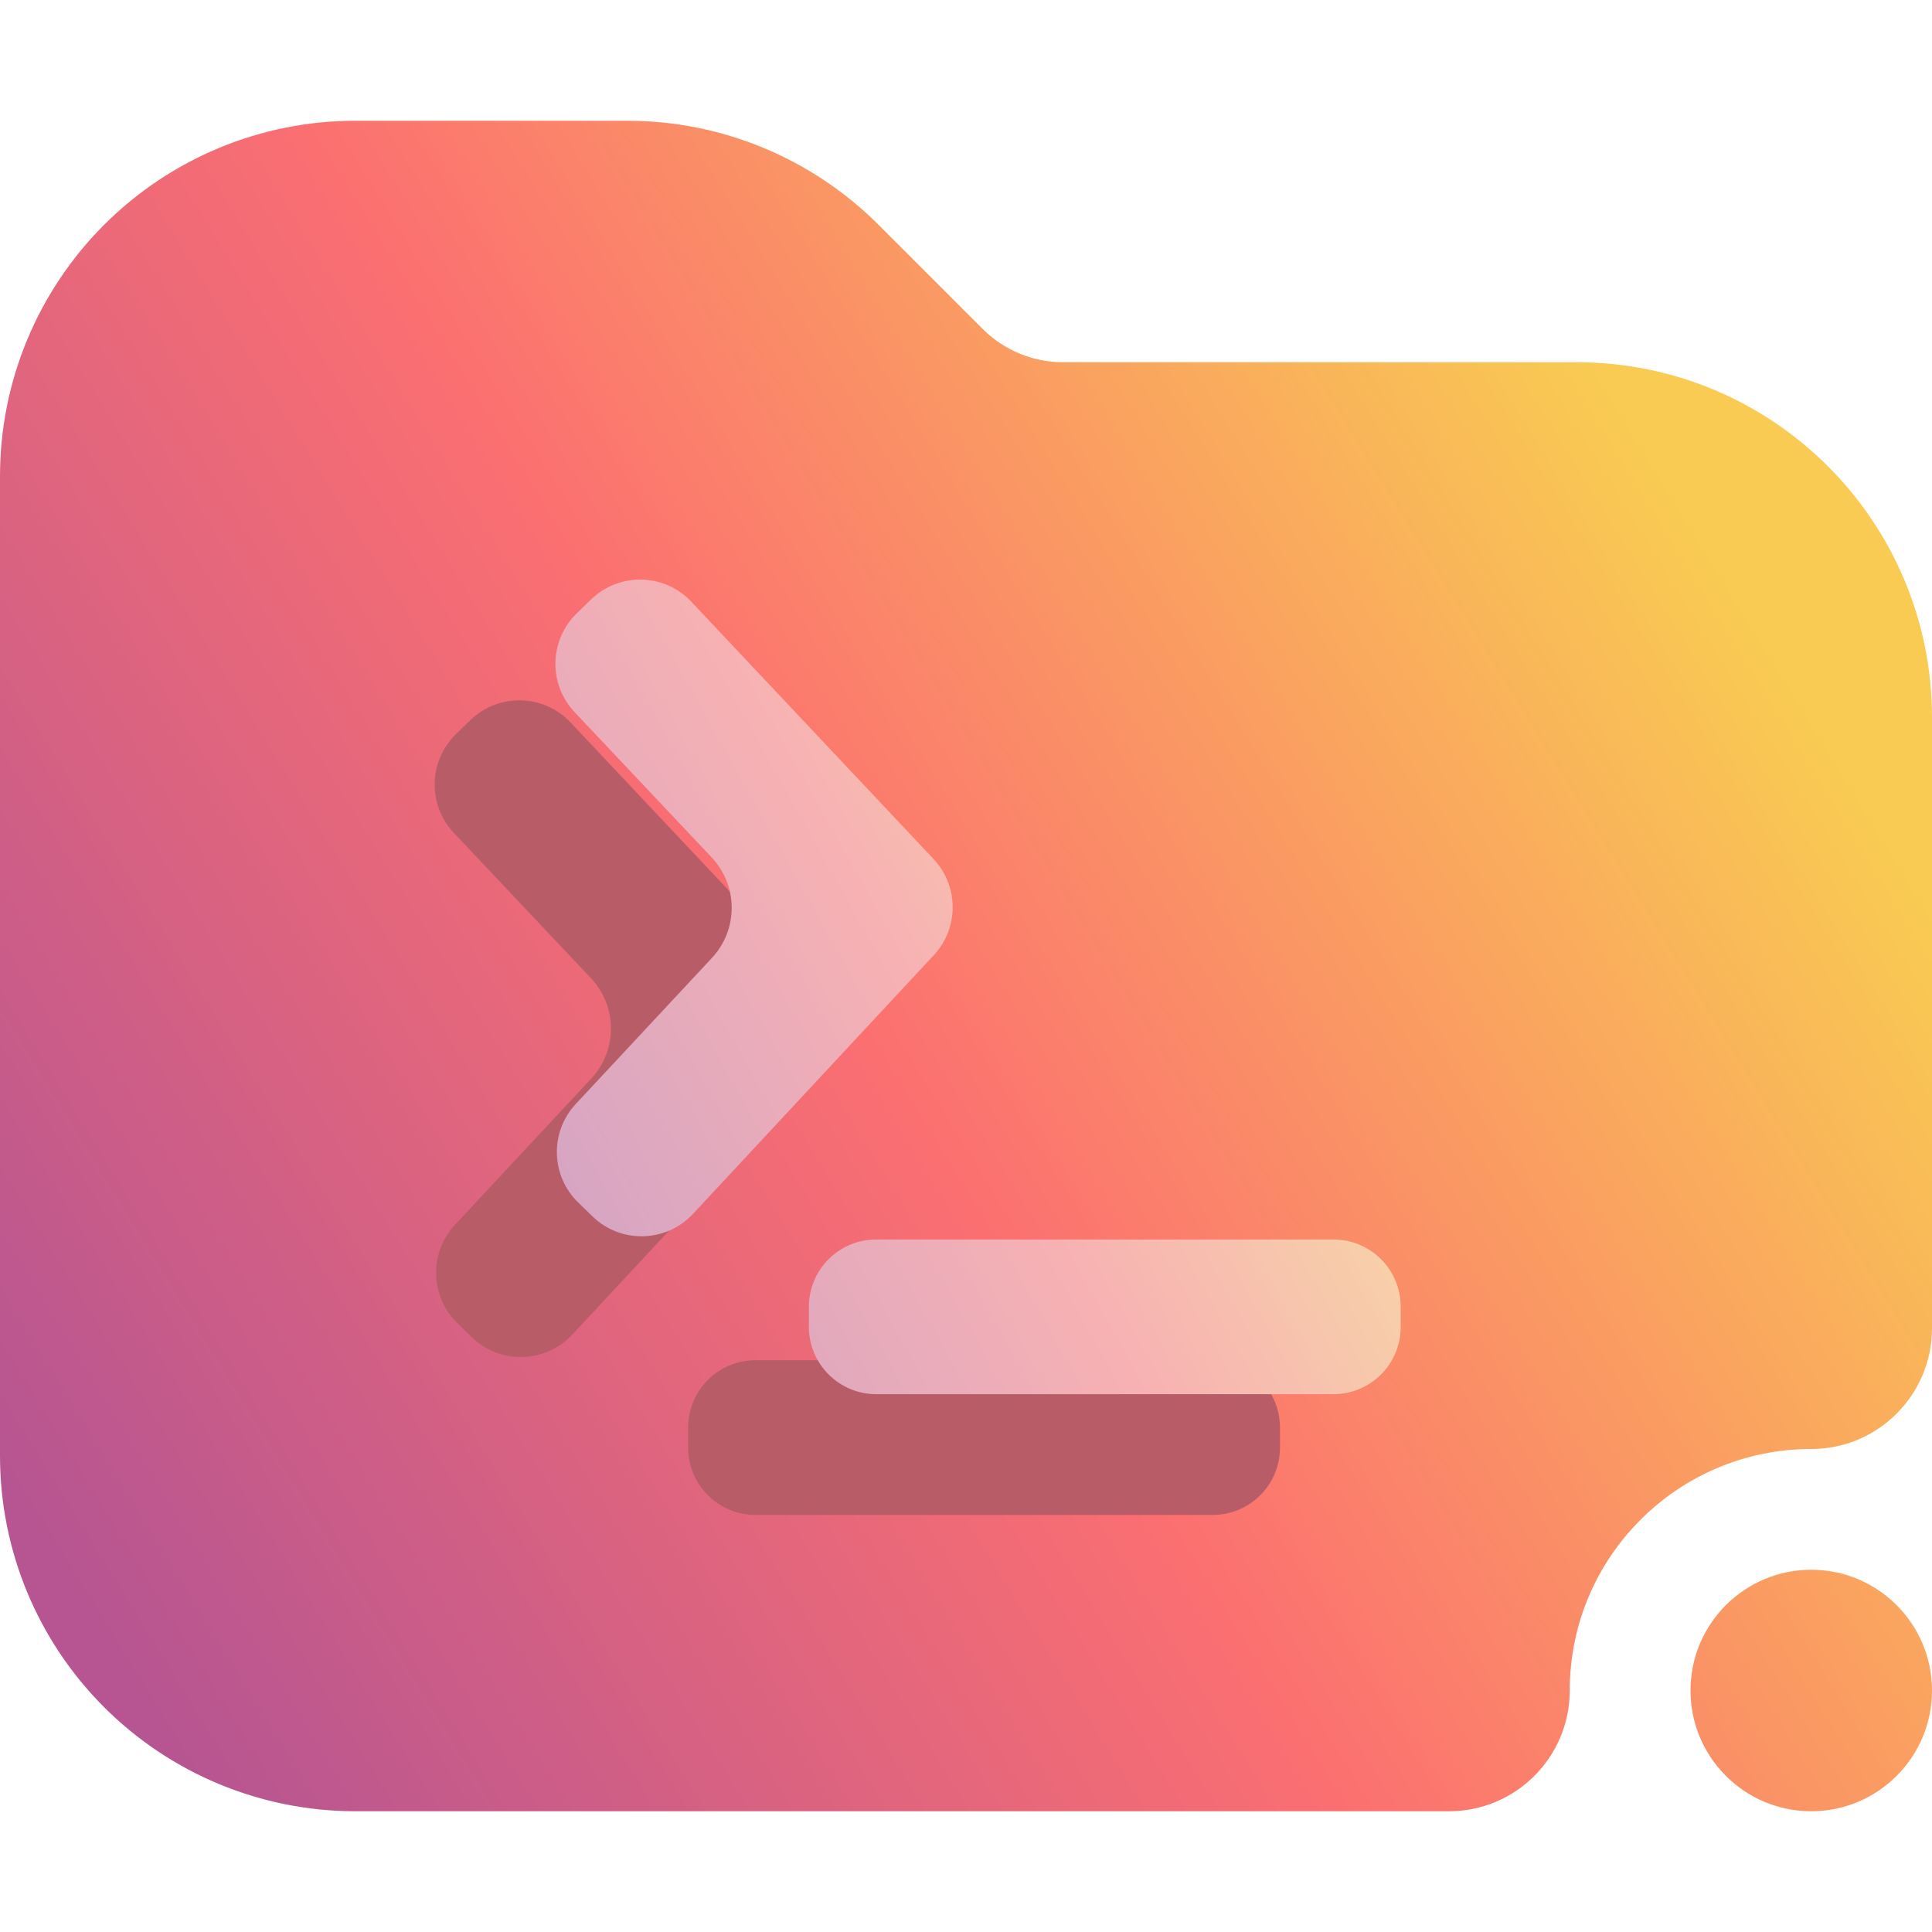 <svg width="16" height="16" viewBox="0 0 16 16" fill="none" xmlns="http://www.w3.org/2000/svg">
<path fill-rule="evenodd" clip-rule="evenodd" d="M16 5.943V11C16 11.552 15.552 12 15 12C13.896 12 13 12.896 13 14C13 14.552 12.552 15 12 15C12 15 6.101 15 2.943 15C2.162 15 1.414 14.69 0.862 14.138C0.31 13.586 0 12.838 0 12.057C0 9.823 0 6.177 0 3.943C0 3.162 0.31 2.414 0.862 1.862C1.414 1.31 2.162 1 2.943 1C3.727 1 4.587 1 5.195 1C5.976 1 6.724 1.31 7.276 1.862L8.138 2.724C8.315 2.901 8.555 3 8.805 3H13.057C14.683 3 16 4.317 16 5.943ZM16 14C16 14.552 15.552 15 15 15C14.448 15 14 14.552 14 14C14 13.448 14.448 13 15 13C15.552 13 16 13.448 16 14Z" fill="url(#paint0_linear_63_1024)"/>
<path fill-rule="evenodd" clip-rule="evenodd" d="M4.725 5.983L6.676 8.055L6.733 8.116C6.942 8.34 6.942 8.688 6.732 8.912L6.676 8.972L6.675 8.973L4.739 11.053C4.516 11.292 4.14 11.301 3.906 11.073L3.788 10.958C3.561 10.737 3.552 10.375 3.768 10.143L4.896 8.933C5.115 8.698 5.114 8.334 4.893 8.1L3.759 6.898C3.54 6.666 3.548 6.302 3.776 6.08L3.894 5.965C4.128 5.738 4.502 5.746 4.725 5.983ZM5.699 11.822C5.699 11.514 5.949 11.265 6.256 11.265H10.043C10.351 11.265 10.6 11.514 10.6 11.822V11.989C10.6 12.296 10.351 12.546 10.043 12.546H6.256C5.949 12.546 5.699 12.296 5.699 11.989V11.822Z" fill="#B85C68"/>
<path fill-rule="evenodd" clip-rule="evenodd" d="M5.725 4.983L7.676 7.055L7.733 7.116C7.942 7.34 7.942 7.688 7.732 7.912L7.676 7.972L7.675 7.973L5.739 10.053C5.516 10.292 5.14 10.301 4.906 10.073L4.788 9.958C4.561 9.737 4.552 9.375 4.768 9.143L5.896 7.933C6.115 7.698 6.114 7.334 5.893 7.1L4.759 5.898C4.54 5.666 4.548 5.302 4.776 5.08L4.894 4.965C5.128 4.738 5.502 4.746 5.725 4.983ZM6.699 10.822C6.699 10.514 6.949 10.265 7.256 10.265H11.043C11.351 10.265 11.6 10.514 11.6 10.822V10.989C11.6 11.296 11.351 11.546 11.043 11.546H7.256C6.949 11.546 6.699 11.296 6.699 10.989V10.822Z" fill="url(#paint1_linear_63_1024)"/>
<defs>
<linearGradient id="paint0_linear_63_1024" x1="1.143" y1="14.143" x2="14.846" y2="5.692" gradientUnits="userSpaceOnUse">
<stop stop-color="#B65592"/>
<stop offset="0.5" stop-color="#FB6F71"/>
<stop offset="1" stop-color="#F9CB52"/>
</linearGradient>
<linearGradient id="paint1_linear_63_1024" x1="5.1" y1="11.133" x2="11.4" y2="7.605" gradientUnits="userSpaceOnUse">
<stop stop-color="#D4A4C4"/>
<stop offset="0.5" stop-color="#F7B1B3"/>
<stop offset="1" stop-color="#F7E1A3"/>
</linearGradient>
</defs>
</svg>
